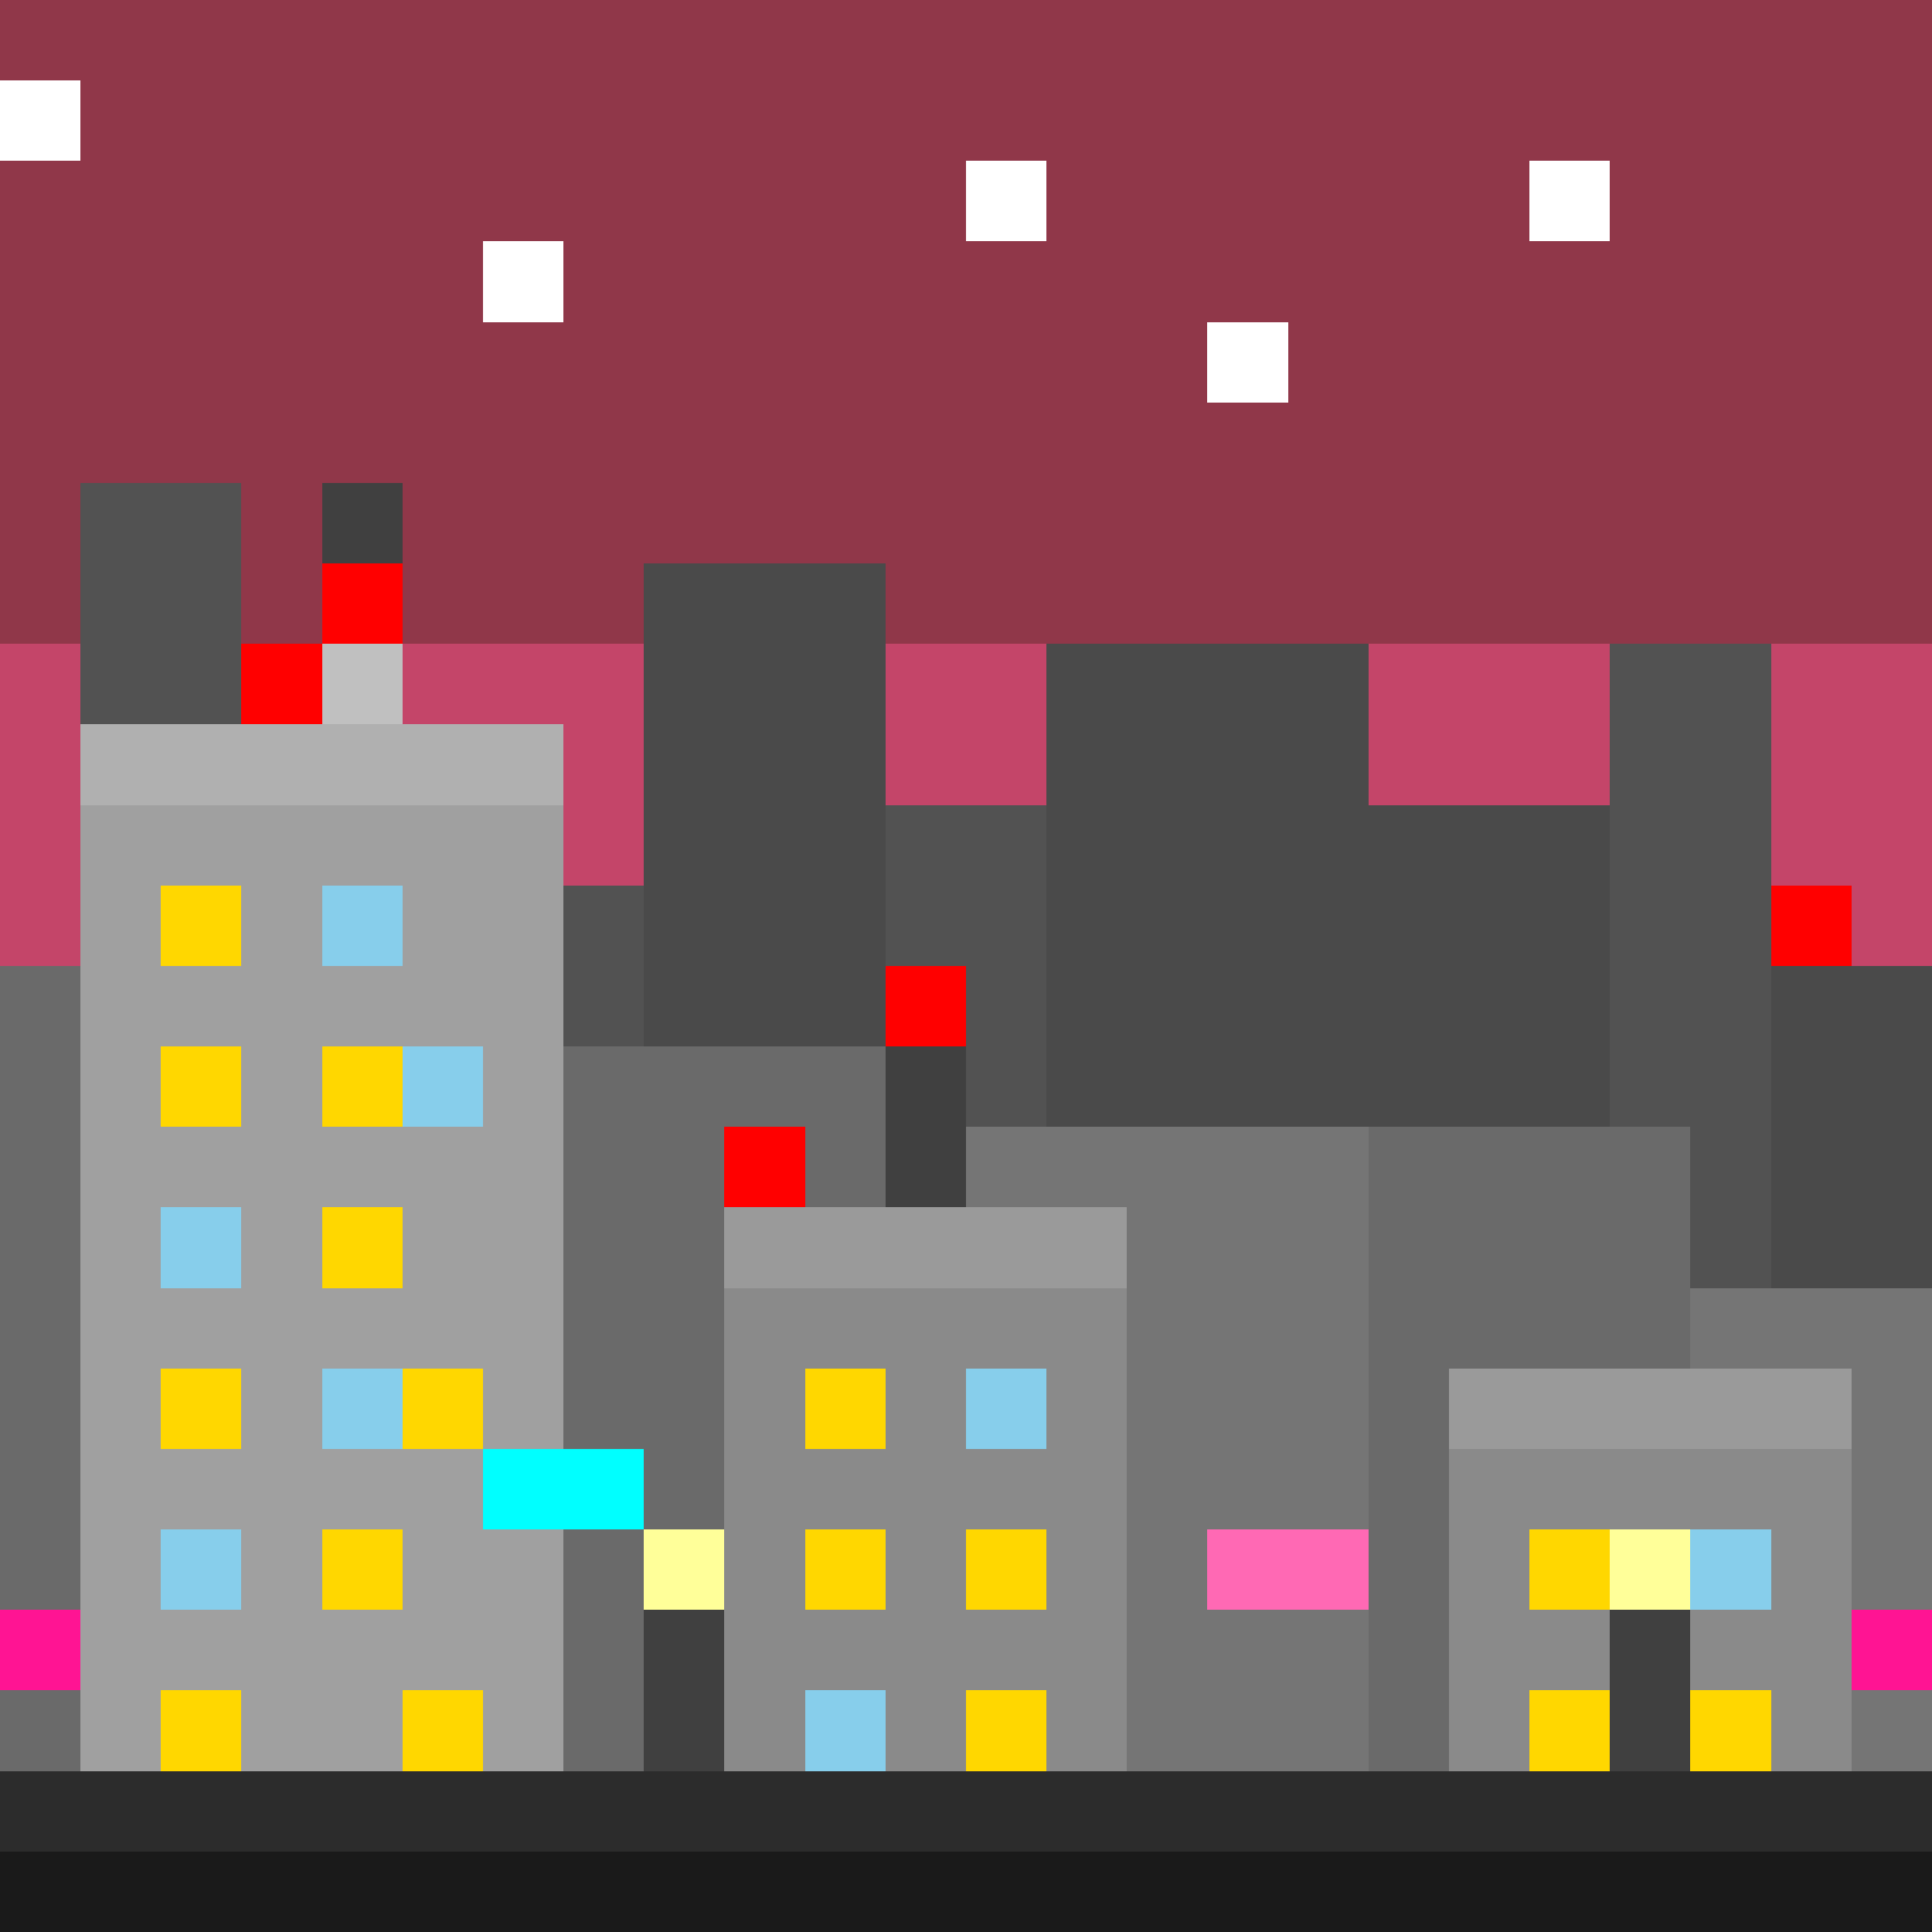 <svg width="384" height="384" viewBox="0 0 24 24" xmlns="http://www.w3.org/2000/svg" shape-rendering="crispEdges"><rect x="0" y="0" width="24" height="24" fill="#333333" stroke="none"/><rect x="0" y="0" width="24" height="1" fill="#903749"/><rect x="1" y="1" width="23" height="1" fill="#903749"/><rect x="0" y="2" width="12" height="1" fill="#903749"/><rect x="13" y="2" width="6" height="2" fill="#903749"/><rect x="20" y="2" width="4" height="6" fill="#903749"/><rect x="0" y="3" width="6" height="3" fill="#903749"/><rect x="7" y="3" width="6" height="4" fill="#903749"/><rect x="19" y="3" width="1" height="5" fill="#903749"/><rect x="6" y="4" width="1" height="4" fill="#903749"/><rect x="13" y="4" width="2" height="4" fill="#903749"/><rect x="16" y="4" width="3" height="4" fill="#903749"/><rect x="15" y="5" width="1" height="3" fill="#903749"/><rect x="0" y="6" width="1" height="2" fill="#903749"/><rect x="3" y="6" width="1" height="2" fill="#903749"/><rect x="5" y="6" width="1" height="2" fill="#903749"/><rect x="7" y="7" width="1" height="1" fill="#903749"/><rect x="11" y="7" width="2" height="1" fill="#903749"/><rect x="0" y="1" width="1" height="1" fill="#FFF"/><rect x="12" y="2" width="1" height="1" fill="#FFF"/><rect x="19" y="2" width="1" height="1" fill="#FFF"/><rect x="6" y="3" width="1" height="1" fill="#FFF"/><rect x="15" y="4" width="1" height="1" fill="#FFF"/><rect x="1" y="6" width="2" height="3" fill="#525252"/><rect x="20" y="8" width="2" height="6" fill="#525252"/><rect x="11" y="10" width="2" height="2" fill="#525252"/><rect x="7" y="11" width="1" height="2" fill="#525252"/><rect x="12" y="12" width="1" height="2" fill="#525252"/><rect x="21" y="14" width="1" height="2" fill="#525252"/><rect x="4" y="6" width="1" height="1" fill="#404040"/><rect x="11" y="13" width="1" height="2" fill="#404040"/><rect x="8" y="20" width="1" height="2" fill="#404040"/><rect x="20" y="20" width="1" height="2" fill="#404040"/><rect x="4" y="7" width="1" height="1" fill="#F00"/><rect x="3" y="8" width="1" height="1" fill="#F00"/><rect x="22" y="11" width="1" height="1" fill="#F00"/><rect x="11" y="12" width="1" height="1" fill="#F00"/><rect x="9" y="14" width="1" height="1" fill="#F00"/><rect x="8" y="7" width="3" height="6" fill="#4A4A4A"/><rect x="13" y="8" width="4" height="6" fill="#4A4A4A"/><rect x="17" y="10" width="3" height="4" fill="#4A4A4A"/><rect x="22" y="12" width="2" height="4" fill="#4A4A4A"/><rect x="0" y="8" width="1" height="4" fill="#C44569"/><rect x="5" y="8" width="3" height="1" fill="#C44569"/><rect x="11" y="8" width="2" height="2" fill="#C44569"/><rect x="17" y="8" width="3" height="2" fill="#C44569"/><rect x="22" y="8" width="2" height="3" fill="#C44569"/><rect x="7" y="9" width="1" height="2" fill="#C44569"/><rect x="23" y="11" width="1" height="1" fill="#C44569"/><rect x="4" y="8" width="1" height="1" fill="#C0C0C0"/><rect x="1" y="9" width="6" height="1" fill="#B0B0B0"/><rect x="1" y="10" width="6" height="1" fill="#A0A0A0"/><rect x="1" y="11" width="1" height="11" fill="#A0A0A0"/><rect x="3" y="11" width="1" height="11" fill="#A0A0A0"/><rect x="5" y="11" width="2" height="2" fill="#A0A0A0"/><rect x="2" y="12" width="1" height="1" fill="#A0A0A0"/><rect x="4" y="12" width="1" height="1" fill="#A0A0A0"/><rect x="6" y="13" width="1" height="5" fill="#A0A0A0"/><rect x="2" y="14" width="1" height="1" fill="#A0A0A0"/><rect x="4" y="14" width="2" height="1" fill="#A0A0A0"/><rect x="5" y="15" width="1" height="2" fill="#A0A0A0"/><rect x="2" y="16" width="1" height="1" fill="#A0A0A0"/><rect x="4" y="16" width="1" height="1" fill="#A0A0A0"/><rect x="2" y="18" width="1" height="1" fill="#A0A0A0"/><rect x="4" y="18" width="2" height="1" fill="#A0A0A0"/><rect x="5" y="19" width="2" height="2" fill="#A0A0A0"/><rect x="2" y="20" width="1" height="1" fill="#A0A0A0"/><rect x="4" y="20" width="1" height="2" fill="#A0A0A0"/><rect x="6" y="21" width="1" height="1" fill="#A0A0A0"/><rect x="2" y="11" width="1" height="1" fill="#FFD700"/><rect x="2" y="13" width="1" height="1" fill="#FFD700"/><rect x="4" y="13" width="1" height="1" fill="#FFD700"/><rect x="4" y="15" width="1" height="1" fill="#FFD700"/><rect x="2" y="17" width="1" height="1" fill="#FFD700"/><rect x="5" y="17" width="1" height="1" fill="#FFD700"/><rect x="10" y="17" width="1" height="1" fill="#FFD700"/><rect x="4" y="19" width="1" height="1" fill="#FFD700"/><rect x="10" y="19" width="1" height="1" fill="#FFD700"/><rect x="12" y="19" width="1" height="1" fill="#FFD700"/><rect x="19" y="19" width="1" height="1" fill="#FFD700"/><rect x="2" y="21" width="1" height="1" fill="#FFD700"/><rect x="5" y="21" width="1" height="1" fill="#FFD700"/><rect x="12" y="21" width="1" height="1" fill="#FFD700"/><rect x="19" y="21" width="1" height="1" fill="#FFD700"/><rect x="21" y="21" width="1" height="1" fill="#FFD700"/><rect x="4" y="11" width="1" height="1" fill="#87CEEB"/><rect x="5" y="13" width="1" height="1" fill="#87CEEB"/><rect x="2" y="15" width="1" height="1" fill="#87CEEB"/><rect x="4" y="17" width="1" height="1" fill="#87CEEB"/><rect x="12" y="17" width="1" height="1" fill="#87CEEB"/><rect x="2" y="19" width="1" height="1" fill="#87CEEB"/><rect x="21" y="19" width="1" height="1" fill="#87CEEB"/><rect x="10" y="21" width="1" height="1" fill="#87CEEB"/><rect x="0" y="12" width="1" height="8" fill="#6A6A6A"/><rect x="7" y="13" width="4" height="1" fill="#6A6A6A"/><rect x="7" y="14" width="2" height="4" fill="#6A6A6A"/><rect x="10" y="14" width="1" height="1" fill="#6A6A6A"/><rect x="17" y="14" width="4" height="3" fill="#6A6A6A"/><rect x="17" y="17" width="1" height="5" fill="#6A6A6A"/><rect x="8" y="18" width="1" height="1" fill="#6A6A6A"/><rect x="7" y="19" width="1" height="3" fill="#6A6A6A"/><rect x="0" y="21" width="1" height="1" fill="#6A6A6A"/><rect x="12" y="14" width="5" height="1" fill="#757575"/><rect x="14" y="15" width="3" height="4" fill="#757575"/><rect x="21" y="16" width="3" height="1" fill="#757575"/><rect x="23" y="17" width="1" height="3" fill="#757575"/><rect x="14" y="19" width="1" height="3" fill="#757575"/><rect x="15" y="20" width="2" height="2" fill="#757575"/><rect x="23" y="21" width="1" height="1" fill="#757575"/><rect x="9" y="15" width="5" height="1" fill="#9A9A9A"/><rect x="18" y="17" width="5" height="1" fill="#9A9A9A"/><rect x="9" y="16" width="5" height="1" fill="#8A8A8A"/><rect x="9" y="17" width="1" height="5" fill="#8A8A8A"/><rect x="11" y="17" width="1" height="5" fill="#8A8A8A"/><rect x="13" y="17" width="1" height="5" fill="#8A8A8A"/><rect x="10" y="18" width="1" height="1" fill="#8A8A8A"/><rect x="12" y="18" width="1" height="1" fill="#8A8A8A"/><rect x="18" y="18" width="5" height="1" fill="#8A8A8A"/><rect x="18" y="19" width="1" height="3" fill="#8A8A8A"/><rect x="22" y="19" width="1" height="3" fill="#8A8A8A"/><rect x="10" y="20" width="1" height="1" fill="#8A8A8A"/><rect x="12" y="20" width="1" height="1" fill="#8A8A8A"/><rect x="19" y="20" width="1" height="1" fill="#8A8A8A"/><rect x="21" y="20" width="1" height="1" fill="#8A8A8A"/><rect x="6" y="18" width="2" height="1" fill="#0FF"/><rect x="8" y="19" width="1" height="1" fill="#FF9"/><rect x="20" y="19" width="1" height="1" fill="#FF9"/><rect x="15" y="19" width="2" height="1" fill="#FF69B4"/><rect x="0" y="20" width="1" height="1" fill="#FF1493"/><rect x="23" y="20" width="1" height="1" fill="#FF1493"/><rect x="0" y="22" width="24" height="1" fill="#2C2C2C"/><rect x="0" y="23" width="24" height="1" fill="#1A1A1A"/></svg>